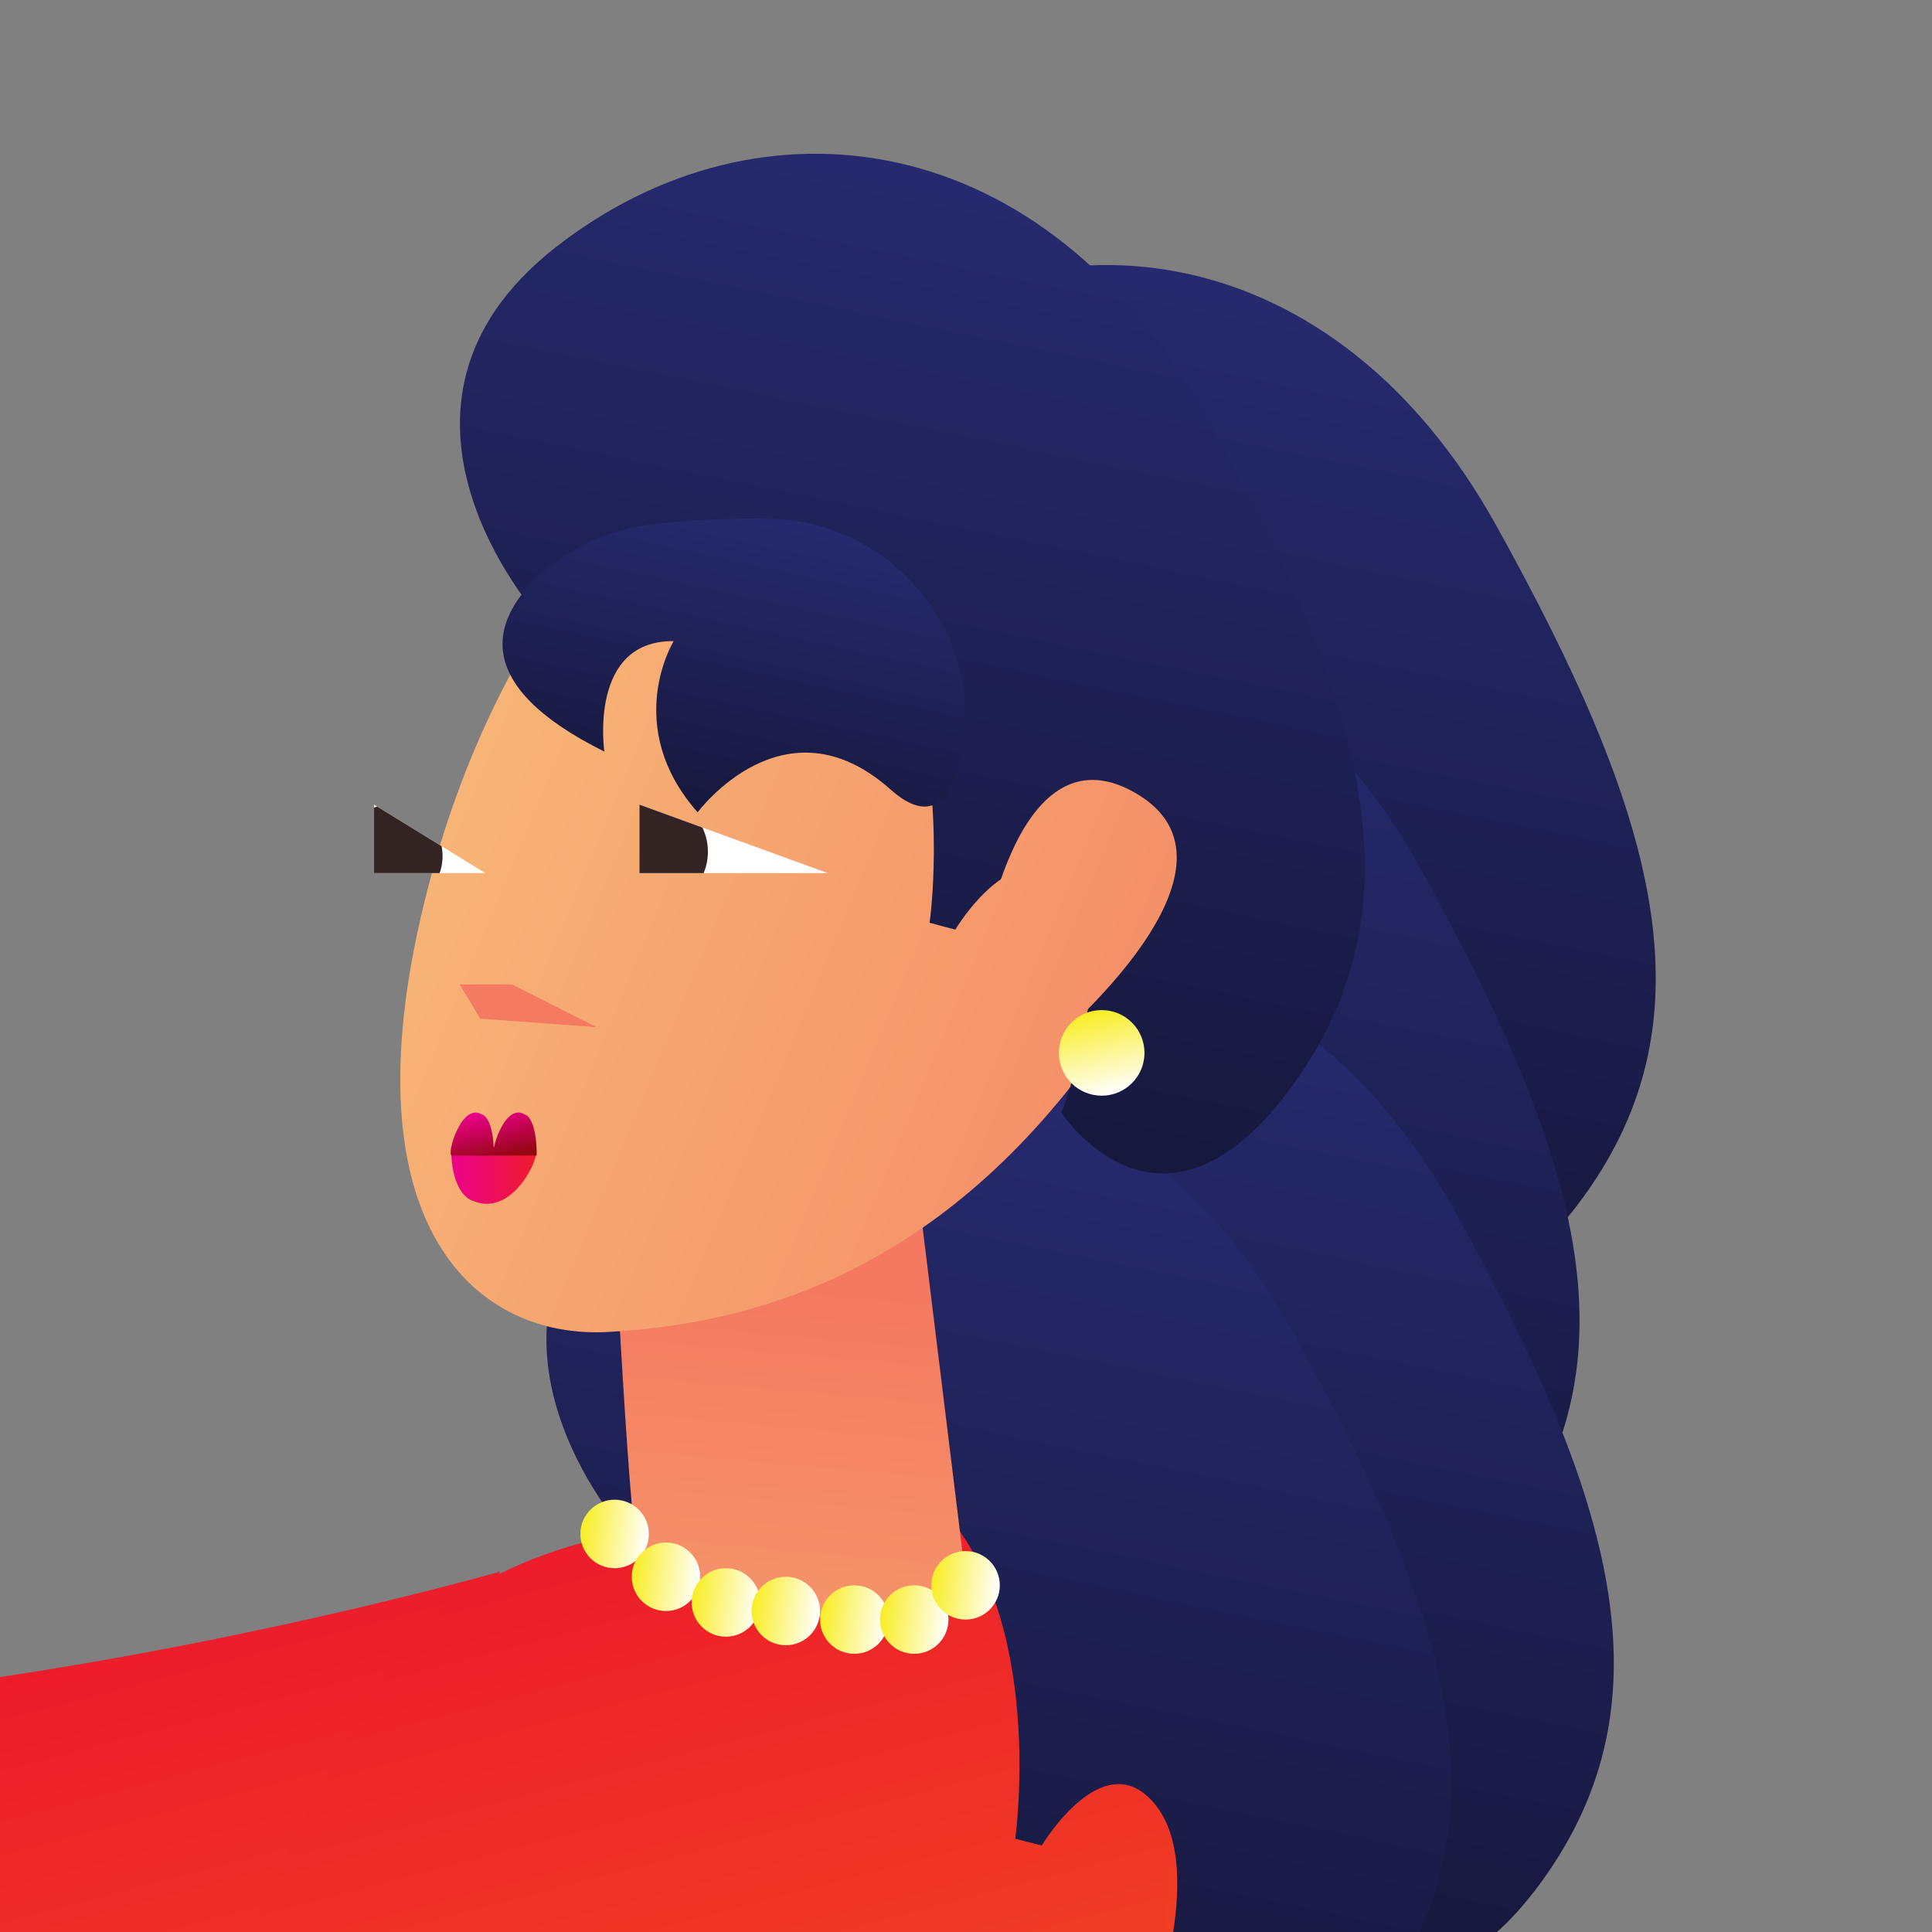 <svg xmlns="http://www.w3.org/2000/svg" xmlns:xlink="http://www.w3.org/1999/xlink" viewBox="0 0 225.7 225.7"><rect x="0" y="0" width="225.7" height="225.7" fill="#808080" stroke="none"/><style>.st13{fill:#fff}.st18{fill:#332323}</style><defs><path id="SVGID_1_" d="M0 0h225.7v225.7H0z"/></defs><clipPath id="SVGID_2_"><use xlink:href="#SVGID_1_" overflow="visible"/></clipPath><g clip-path="url(#SVGID_2_)"><linearGradient id="SVGID_3_" gradientUnits="userSpaceOnUse" x1="-2914.891" y1="914.899" x2="-3018.411" y2="1309.989" gradientTransform="matrix(-1 0 0 1 -2956.15 -708)"><stop offset="0" stop-color="#ed1c2b"/><stop offset="1" stop-color="#fff200"/></linearGradient><path d="M58.4 183.6S-16 205-71.8 199.1s-70.5-13.9-70.5-13.9-9.7 8-5.4 18.6c80.1 41.3 188.1 30.7 188.1 30.7l18-50.9z" fill="url(#SVGID_3_)"/><linearGradient id="SVGID_4_" gradientUnits="userSpaceOnUse" x1="-3131.452" y1="858.335" x2="-3230.813" y2="1237.524" gradientTransform="matrix(-1 0 0 1 -2956.15 -708)"><stop offset="0" stop-color="#ed1c2b"/><stop offset="1" stop-color="#fff200"/></linearGradient><path d="M264.7 216c-2.4-5.9-19.1-13.9-19.1-13.9s-31.3 51.2-54 46.4-27.2-59.6-50.1-66.9-18.3 45.4-18.3 45.4 27.6 63.1 66.7 59.6 74.8-70.6 74.8-70.6z" fill="url(#SVGID_4_)"/><linearGradient id="SVGID_5_" gradientUnits="userSpaceOnUse" x1="-3023.475" y1="887.718" x2="-3126.455" y2="1280.738" gradientTransform="matrix(-1 0 0 1 -2956.15 -708)"><stop offset="0" stop-color="#ed1c2b"/><stop offset="1" stop-color="#fff200"/></linearGradient><path d="M141.2 181.6s-77-17.1-96 13.7c-24.3 39.2-24 61.7-24 61.7s0 6 18.3 23.2c21.2 47.5 3.2 85.6 3.2 85.6 25 7.5 55.6 5.8 97.4-14.7 0 0-18.8-78.6-4.8-115 3.6-54.5 5.9-54.5 5.9-54.5z" fill="url(#SVGID_5_)"/><linearGradient id="SVGID_6_" gradientUnits="userSpaceOnUse" x1="-334.405" y1="1290.763" x2="-399.855" y2="1443.823" gradientTransform="rotate(-11.579 -6341.836 -1752.604)"><stop offset="0" stop-color="#282b73"/><stop offset="1" stop-color="#0f1128"/></linearGradient><path d="M142.6 120.8s7.6-53.7-36.7-45.2l-9 9.4s-21.9-24.4 2-43.1 57.2-14.2 75.9 19.5 25.5 57.3 10.2 78.4-27 3.2-27 3.2 7-18.2 1-26-13.4 4.6-13.4 4.6l-3-.8z" fill="url(#SVGID_6_)"/><linearGradient id="SVGID_7_" gradientUnits="userSpaceOnUse" x1="-351.164" y1="1328.181" x2="-416.604" y2="1481.242" gradientTransform="rotate(-11.579 -6341.836 -1752.604)"><stop offset="0" stop-color="#282b73"/><stop offset="1" stop-color="#0f1128"/></linearGradient><path d="M133.6 160.8s7.6-53.7-36.7-45.2L88 125s-21.9-24.4 2-43.1 57.2-14.2 75.9 19.5 25.5 57.3 10.2 78.4-27 3.2-27 3.2 7-18.2 1-26-13.4 4.6-13.4 4.6l-3.1-.8z" fill="url(#SVGID_7_)"/><linearGradient id="SVGID_8_" gradientUnits="userSpaceOnUse" x1="-355.274" y1="1368.172" x2="-420.714" y2="1521.232" gradientTransform="rotate(-11.579 -6341.836 -1752.604)"><stop offset="0" stop-color="#282b73"/><stop offset="1" stop-color="#0f1128"/></linearGradient><path d="M137.6 200.8s7.6-53.7-36.7-45.2L92 165s-21.9-24.4 2-43.1 57.2-14.2 75.9 19.5 25.5 57.3 10.2 78.4-27 3.2-27 3.2 7-18.2 1-26-13.4 4.6-13.4 4.6l-3.1-.8z" fill="url(#SVGID_8_)"/><linearGradient id="SVGID_9_" gradientUnits="userSpaceOnUse" x1="-376.697" y1="1378.07" x2="-442.137" y2="1531.13" gradientTransform="rotate(-11.579 -6341.836 -1752.604)"><stop offset="0" stop-color="#282b73"/><stop offset="1" stop-color="#0f1128"/></linearGradient><path d="M118.6 214.8s7.6-53.7-36.7-45.2L73 179s-21.9-24.4 2-43.1 57.2-14.2 75.9 19.5 25.5 57.3 10.2 78.4-27 3.2-27 3.2 7-18.2 1-26-13.4 4.6-13.4 4.6l-3.1-.8z" fill="url(#SVGID_9_)"/><linearGradient id="SVGID_10_" gradientUnits="userSpaceOnUse" x1="555.388" y1="170.838" x2="541.728" y2="83.158" gradientTransform="rotate(13.88 41.396 -1726.85)"><stop offset="0" stop-color="#f7b777"/><stop offset="1" stop-color="#f47960"/></linearGradient><path d="M71.2 132.9c.1 1.9 2.3 46.1 3.2 47.1 8.7 9 23.6 11.5 38.6 5.9l-6.3-51.3-35.5-1.7z" fill="url(#SVGID_10_)"/><linearGradient id="SVGID_11_" gradientUnits="userSpaceOnUse" x1="-451.688" y1="1334.427" x2="-334.858" y2="1413.776" gradientTransform="rotate(-11.579 -6341.836 -1752.604)"><stop offset="0" stop-color="#f7b777"/><stop offset="1" stop-color="#f47960"/></linearGradient><path d="M80.1 53.4s-21.5 14.8-30.6 52.3 6.1 50.8 21.6 49.9 37.9-5.9 57.1-32.8-19.9-87.5-48.1-69.4z" fill="url(#SVGID_11_)"/><linearGradient id="SVGID_12_" gradientUnits="userSpaceOnUse" x1="-365.105" y1="1271.203" x2="-430.555" y2="1424.263" gradientTransform="rotate(-11.579 -6341.836 -1752.604)"><stop offset="0" stop-color="#282b73"/><stop offset="1" stop-color="#0f1128"/></linearGradient><path d="M108.6 107.8s7.6-53.7-36.7-45.2l-9 9.4s-21.9-24.4 2-43.1 57.2-14.2 75.9 19.5 25.5 57.3 10.2 78.4-27 3.2-27 3.2 7-18.2 1-26-13.4 4.6-13.4 4.6l-3-.8z" fill="url(#SVGID_12_)"/><linearGradient id="SVGID_13_" gradientUnits="userSpaceOnUse" x1="-444.688" y1="1324.107" x2="-327.878" y2="1403.447" gradientTransform="rotate(-11.579 -6341.836 -1752.604)"><stop offset="0" stop-color="#f7b777"/><stop offset="1" stop-color="#f47960"/></linearGradient><path d="M114.6 112.3s3.7-27.6 17.8-19.8-4.9 25.8-12.5 31.9l-5.3-12.1z" fill="url(#SVGID_13_)"/><linearGradient id="SVGID_14_" gradientUnits="userSpaceOnUse" x1="105.689" y1="745.949" x2="94.809" y2="799.089" gradientTransform="matrix(1 .012 -.012 1 -6.194 -690.611)"><stop offset="0" stop-color="#282b73"/><stop offset="1" stop-color="#0f1128"/></linearGradient><path d="M62.6 67.6c-5 4.9-7.7 12.4 8 20.2 0 0-1.9-13 8.1-12.9 0 0-6.1 9.9 2.8 20 0 0 10.1-13.7 22.5-2.7 4.6 4.1 7 1.5 8.2-3.5 3.3-14.2-7.7-27.8-22.3-28.1-4.4-.1-8.8.1-13.2.6-5.3.5-10.3 2.7-14.1 6.4z" fill="url(#SVGID_14_)"/><path class="st13" d="M74.7 102v-8l22 8z"/><linearGradient id="SVGID_15_" gradientUnits="userSpaceOnUse" x1="52.69" y1="845.318" x2="62.689" y2="845.318" gradientTransform="translate(0 -708)"><stop offset="0" stop-color="#ec008c"/><stop offset="1" stop-color="#ed1c2b"/></linearGradient><path d="M52.7 134h9.7c1.3 0-2.2 8.4-7.1 6.3 0 0-2.6-.5-2.6-6.3z" fill="url(#SVGID_15_)"/><linearGradient id="SVGID_16_" gradientUnits="userSpaceOnUse" x1="54.321" y1="838.342" x2="55.641" y2="844.002" gradientTransform="translate(0 -708)"><stop offset="0" stop-color="#ec008c"/><stop offset="1" stop-color="#940610"/></linearGradient><path d="M57.7 135h-4.9c-.7 0 1.1-6.3 3.5-4.8.1 0 1.4.4 1.4 4.8z" fill="url(#SVGID_16_)"/><linearGradient id="SVGID_17_" gradientUnits="userSpaceOnUse" x1="59.064" y1="837.231" x2="60.384" y2="842.902" gradientTransform="translate(0 -708)"><stop offset="0" stop-color="#ec008c"/><stop offset="1" stop-color="#940610"/></linearGradient><path d="M62.7 135h-4.9c-.7 0 1.1-6.3 3.5-4.8.1 0 1.4.4 1.4 4.8z" fill="url(#SVGID_17_)"/><defs><path id="SVGID_18_" d="M74.7 102v-8l22 8z"/></defs><clipPath id="SVGID_19_"><use xlink:href="#SVGID_18_" overflow="visible"/></clipPath><g clip-path="url(#SVGID_19_)"><circle class="st18" cx="76.2" cy="99.5" r="6.5"/></g><path class="st13" d="M43.7 102v-8l13 8z"/><defs><path id="SVGID_20_" d="M43.7 102v-8l13 8z"/></defs><clipPath id="SVGID_21_"><use xlink:href="#SVGID_20_" overflow="visible"/></clipPath><g clip-path="url(#SVGID_21_)"><circle class="st18" cx="45.7" cy="100" r="6"/></g><linearGradient id="SVGID_22_" gradientUnits="userSpaceOnUse" x1="53.7" y1="825.5" x2="69.7" y2="825.5" gradientTransform="translate(0 -708)"><stop offset=".62" stop-color="#f47b61"/><stop offset="1" stop-color="#f47960"/></linearGradient><path fill="url(#SVGID_22_)" d="M56.1 119l-2.4-4h6.1l9.9 5z"/><linearGradient id="SVGID_23_" gradientUnits="userSpaceOnUse" x1="127.57" y1="826.128" x2="129.83" y2="835.872" gradientTransform="translate(0 -708)"><stop offset="0" stop-color="#f9ed23"/><stop offset="1" stop-color="#fff"/></linearGradient><circle cx="128.7" cy="123" r="5" fill="url(#SVGID_23_)"/><linearGradient id="SVGID_24_" gradientUnits="userSpaceOnUse" x1="-1965.323" y1="1693.687" x2="-1963.502" y2="1701.478" gradientTransform="rotate(-69.689 -2036.84 -524.012)"><stop offset="0" stop-color="#f9ed23"/><stop offset="1" stop-color="#fff"/></linearGradient><circle cx="71.8" cy="179.2" r="4" fill="url(#SVGID_24_)"/><linearGradient id="SVGID_25_" gradientUnits="userSpaceOnUse" x1="-1967.924" y1="1701.048" x2="-1966.115" y2="1708.842" gradientTransform="rotate(-69.689 -2036.84 -524.012)"><stop offset="0" stop-color="#f9ed23"/><stop offset="1" stop-color="#fff"/></linearGradient><circle cx="77.8" cy="184.2" r="4" fill="url(#SVGID_25_)"/><linearGradient id="SVGID_26_" gradientUnits="userSpaceOnUse" x1="-1968.312" y1="1708.656" x2="-1966.492" y2="1716.456" gradientTransform="rotate(-69.689 -2036.84 -524.012)"><stop offset="0" stop-color="#f9ed23"/><stop offset="1" stop-color="#fff"/></linearGradient><circle cx="84.8" cy="187.2" r="4" fill="url(#SVGID_26_)"/><linearGradient id="SVGID_27_" gradientUnits="userSpaceOnUse" x1="-1966.819" y1="1715.578" x2="-1964.998" y2="1723.369" gradientTransform="rotate(-69.689 -2036.84 -524.012)"><stop offset="0" stop-color="#f9ed23"/><stop offset="1" stop-color="#fff"/></linearGradient><circle cx="91.8" cy="188.2" r="4" fill="url(#SVGID_27_)"/><linearGradient id="SVGID_28_" gradientUnits="userSpaceOnUse" x1="-1964.98" y1="1723.428" x2="-1963.159" y2="1731.219" gradientTransform="rotate(-69.689 -2036.84 -524.012)"><stop offset="0" stop-color="#f9ed23"/><stop offset="1" stop-color="#fff"/></linearGradient><circle cx="99.8" cy="189.2" r="4" fill="url(#SVGID_28_)"/><linearGradient id="SVGID_29_" gradientUnits="userSpaceOnUse" x1="-1962.549" y1="1729.992" x2="-1960.729" y2="1737.792" gradientTransform="rotate(-69.689 -2036.84 -524.012)"><stop offset="0" stop-color="#f9ed23"/><stop offset="1" stop-color="#fff"/></linearGradient><circle cx="106.8" cy="189.2" r="4" fill="url(#SVGID_29_)"/><linearGradient id="SVGID_30_" gradientUnits="userSpaceOnUse" x1="-1956.71" y1="1734.229" x2="-1954.901" y2="1742.024" gradientTransform="rotate(-69.689 -2036.84 -524.012)"><stop offset="0" stop-color="#f9ed23"/><stop offset="1" stop-color="#fff"/></linearGradient><circle cx="112.8" cy="185.2" r="4" fill="url(#SVGID_30_)"/></g></svg>